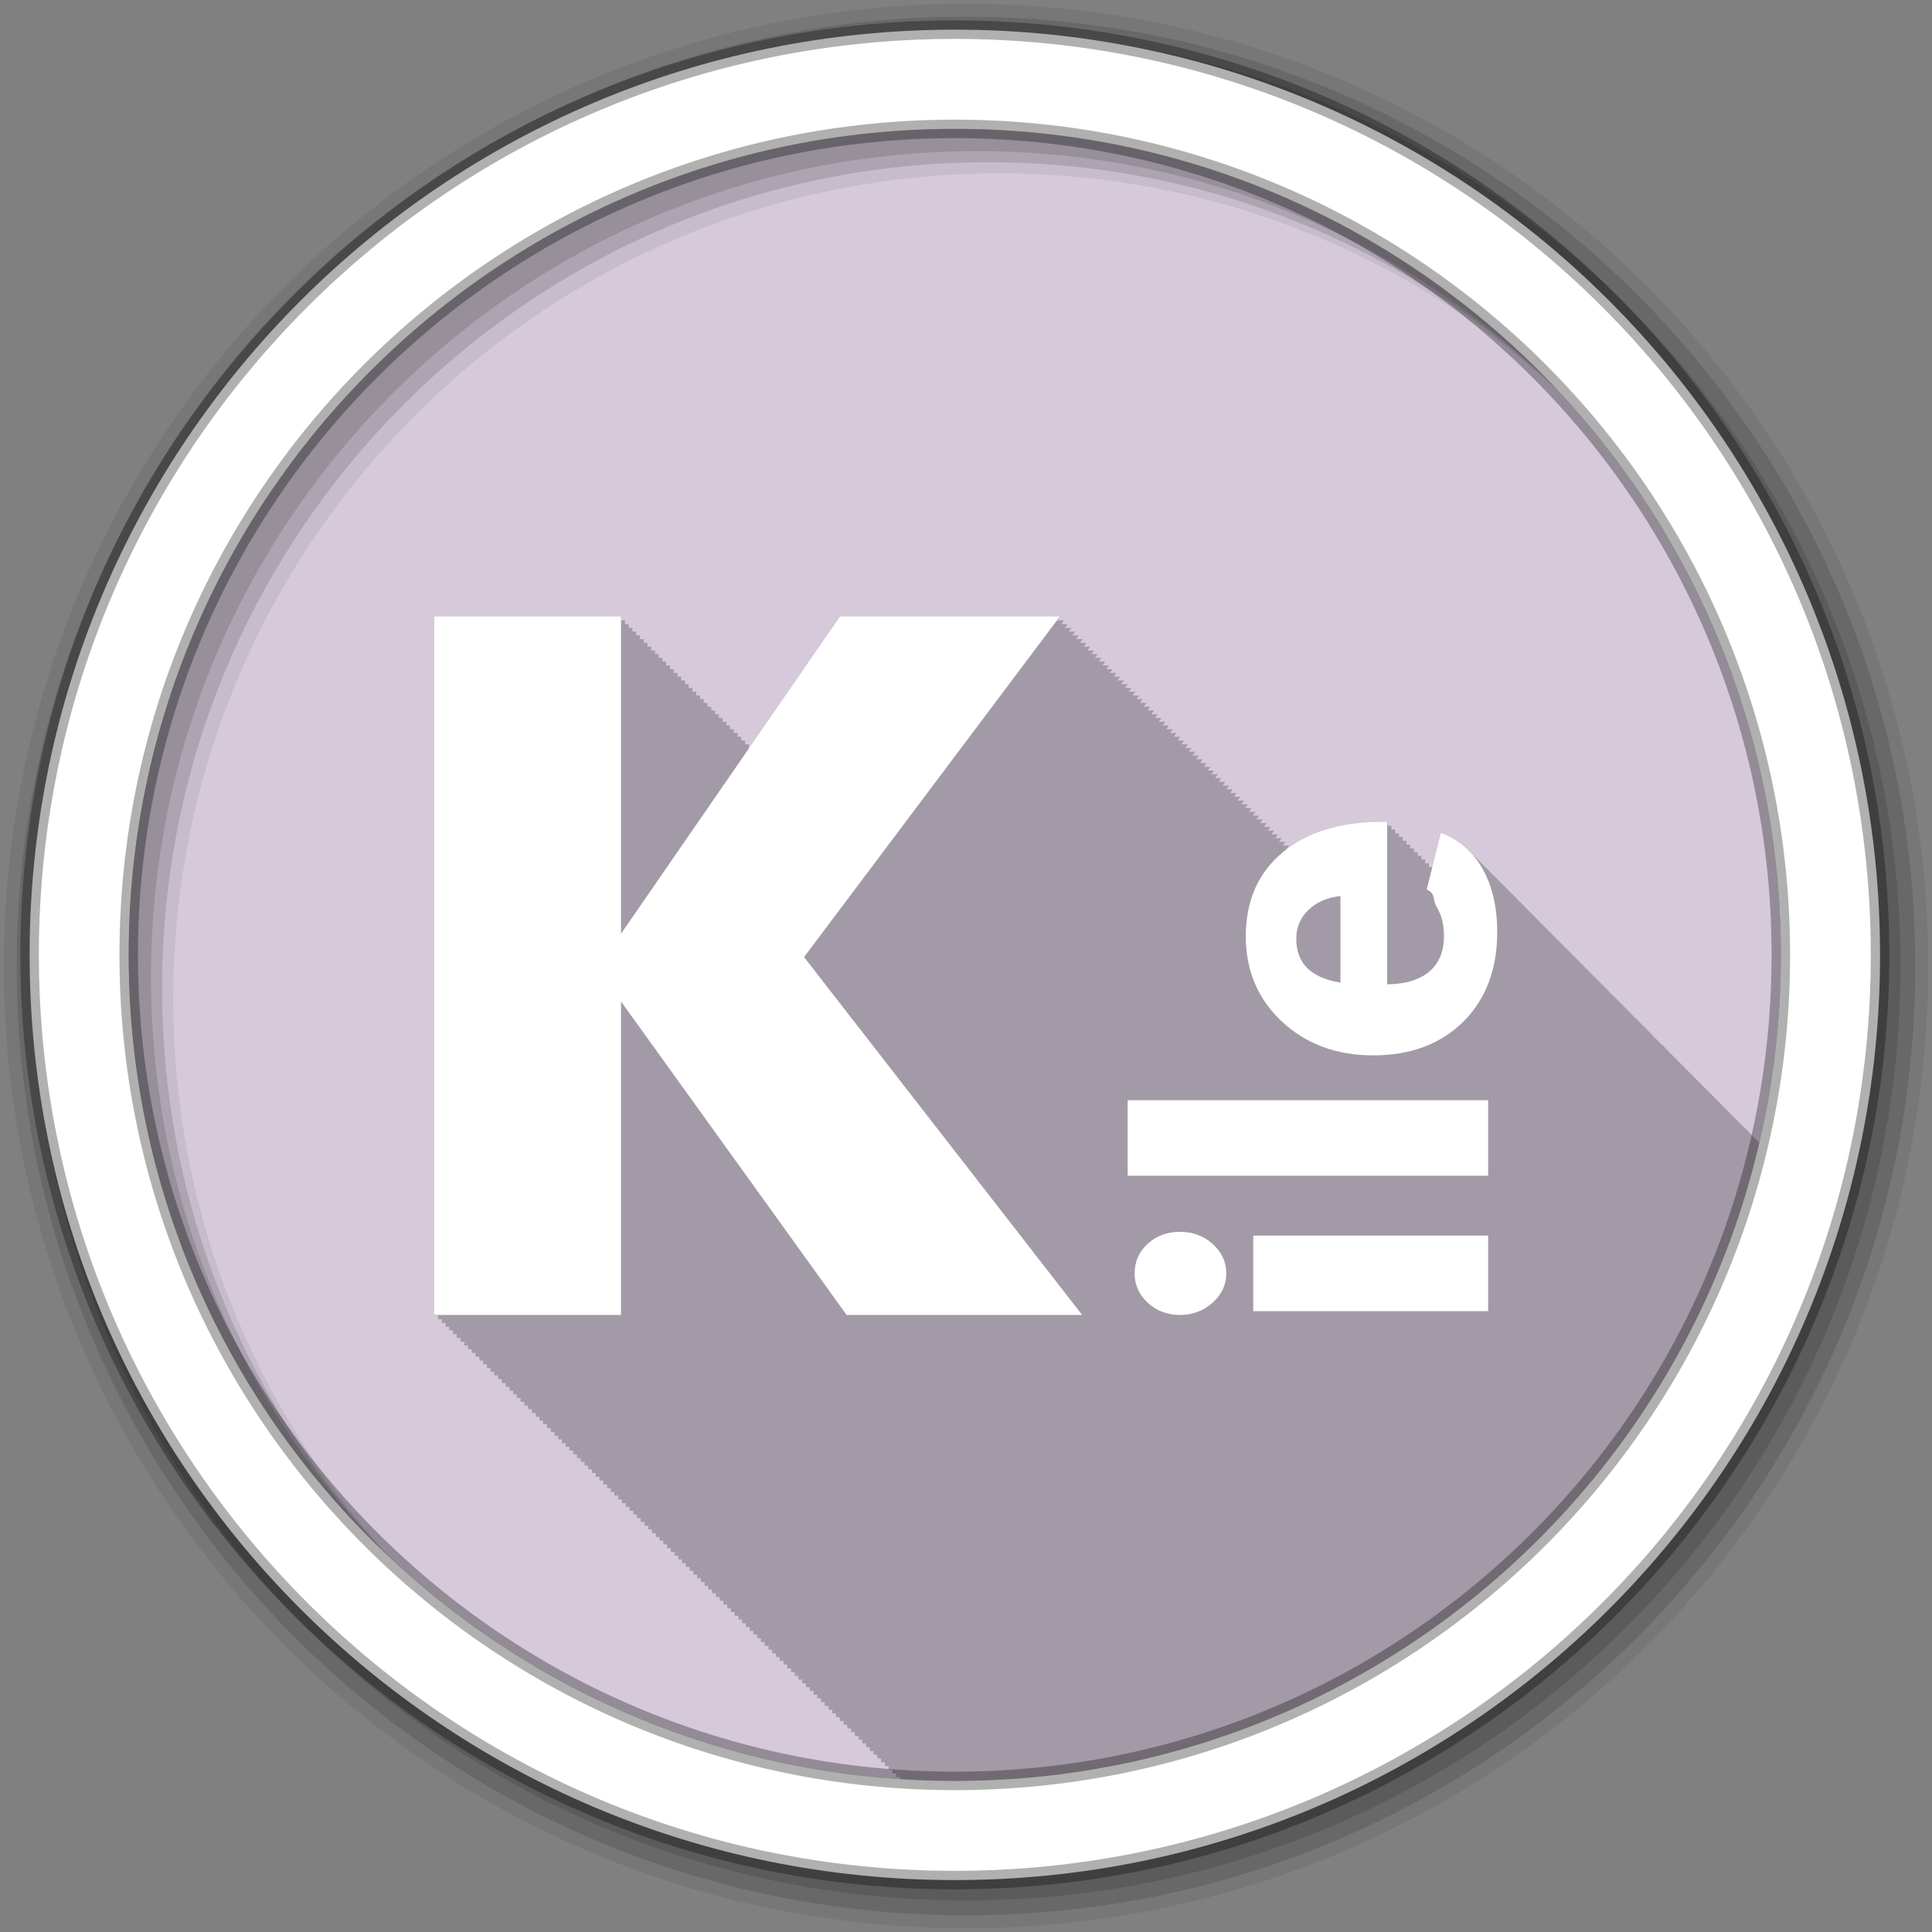 <?xml version="1.0" encoding="UTF-8" standalone="no"?>
<svg xmlns="http://www.w3.org/2000/svg" height="512" viewBox="0 0 512 512" width="512" version="1.1">
 <rect x="0" y="0" width="512" height="512" fill="#808080" stroke="none"/>
 <path id="path4" d="m471.95 253.05c0 120.9-98.01 218.9-218.9 218.9-120.9 0-218.9-98.01-218.9-218.9 0-120.9 98.01-218.9 218.9-218.9 120.9 0 218.9 98.01 218.9 218.9" fill-rule="evenodd" fill="#D5C9DA"/>
 <path id="path6" fill-opacity="0.235" d="m115.09 163.41v185.19h1v1h1v1h1v1h0.969v0.969h1v1h1v1h1v1h1v1h1v1h0.969v0.969h1v1h1v1h1v1h1v1h1v1h0.969v0.969h1v1h1v1h1v1h1v1h1v1h0.969v0.969h1v1h1v1h1v1h1v1h1v1h1v1h0.969v0.969h1v1h1v1h1v1h1v1h1v1h0.969v0.969h1v1h1v1h1v1h1v1h1v1h0.969v0.969h1v1h1v1h1v1h1v1h1v1h1v1h0.969v0.969h1v1h1v1h1v1h1v1h1v1h0.969v0.969h1v1h1v1h1v1h1v1h1v1h0.969v0.969h1v1h1v1h1v1h1v1h1v1h0.969v0.969h1v1h1v1h1v1h1v1h1v1h1v1h0.969v0.969h1v1h1v1h1v1h1v1h1v1h0.969v0.969h1v1h1v1h1v1h1v1h1v1h0.969v0.969h1v1h1v1h1v1h1v1h1v1h1v1h0.969v0.969h1v1h1v1h1v1h1v1h1v1h0.969v0.969h1v1h1v1h1v1h1v1h1v1h0.969v0.969h1v1h1v1h1v1h1v1h1v1h0.969v0.969h1v1h1v1h1v1h1v1h1v1h1v1h0.969v0.969h1v1h1v1h1v1h1v1h1v1h0.969v0.969h1v0.469c4.817 0.317 9.666 0.531 14.563 0.531 103.78 0 190.69-72.23 213.22-169.16-0.171-0.174-0.35-0.343-0.531-0.5-0.244-0.263-0.488-0.51-0.75-0.75-0.333-0.381-0.693-0.727-1.063-1.063-0.388-0.438-0.782-0.873-1.219-1.25-0.332-0.359-0.665-0.715-1.031-1.031-0.232-0.249-0.471-0.491-0.719-0.719-0.363-0.415-0.751-0.794-1.156-1.156-0.297-0.33-0.614-0.642-0.938-0.938-0.399-0.449-0.802-0.894-1.25-1.281-0.271-0.291-0.551-0.549-0.844-0.813-0.315-0.35-0.624-0.688-0.969-1-0.397-0.444-0.806-0.866-1.25-1.25-0.246-0.262-0.487-0.541-0.75-0.781-0.403-0.451-0.83-0.891-1.281-1.281-0.257-0.272-0.537-0.533-0.813-0.781-0.311-0.344-0.599-0.691-0.938-1-0.412-0.46-0.851-0.883-1.313-1.281-0.237-0.251-0.466-0.519-0.719-0.75-0.314-0.349-0.659-0.655-1-0.969-0.321-0.359-0.65-0.709-1-1.031-0.427-0.478-0.866-0.931-1.344-1.344-0.227-0.239-0.447-0.497-0.688-0.719-0.313-0.348-0.661-0.655-1-0.969-0.348-0.39-0.713-0.746-1.094-1.094-0.302-0.333-0.611-0.667-0.938-0.969-0.438-0.489-0.885-0.952-1.375-1.375-0.206-0.215-0.409-0.424-0.625-0.625-0.35-0.392-0.742-0.744-1.125-1.094-0.305-0.336-0.608-0.664-0.938-0.969-0.34-0.378-0.692-0.754-1.063-1.094-0.43-0.473-0.866-0.931-1.344-1.344-0.196-0.203-0.388-0.402-0.594-0.594-0.459-0.513-0.924-0.994-1.438-1.438-0.206-0.214-0.409-0.424-0.625-0.625-0.341-0.378-0.692-0.753-1.063-1.094-0.32-0.35-0.655-0.682-1-1-0.328-0.361-0.677-0.705-1.031-1.031-0.435-0.477-0.862-0.957-1.344-1.375-0.221-0.229-0.455-0.442-0.688-0.656-0.29-0.317-0.596-0.615-0.906-0.906-0.353-0.393-0.711-0.771-1.094-1.125-0.329-0.361-0.677-0.704-1.031-1.031-0.319-0.348-0.657-0.683-1-1-0.342-0.374-0.693-0.723-1.063-1.063-0.28-0.304-0.577-0.594-0.875-0.875-0.352-0.39-0.713-0.772-1.094-1.125-0.329-0.361-0.677-0.703-1.031-1.031-0.314-0.342-0.632-0.687-0.969-1-0.357-0.391-0.739-0.74-1.125-1.094-0.299-0.323-0.587-0.64-0.906-0.938-0.329-0.36-0.677-0.702-1.031-1.031-0.323-0.352-0.685-0.678-1.031-1-0.287-0.313-0.57-0.617-0.875-0.906-0.386-0.429-0.799-0.833-1.219-1.219-0.294-0.317-0.593-0.613-0.906-0.906-0.345-0.378-0.692-0.75-1.063-1.094-0.28-0.303-0.578-0.593-0.875-0.875-0.359-0.398-0.737-0.763-1.125-1.125-0.299-0.325-0.619-0.637-0.938-0.938-0.454-0.499-0.908-0.996-1.406-1.438-0.18-0.187-0.375-0.353-0.563-0.531-0.352-0.39-0.715-0.769-1.094-1.125-0.34-0.372-0.698-0.721-1.063-1.063-0.28-0.303-0.579-0.592-0.875-0.875-0.471-0.521-0.951-1.039-1.469-1.5-0.18-0.187-0.376-0.353-0.563-0.531-0.375-0.415-0.752-0.81-1.156-1.188-0.33-0.356-0.679-0.703-1.031-1.031-0.269-0.291-0.56-0.572-0.844-0.844-0.4-0.442-0.817-0.85-1.25-1.25-0.274-0.293-0.555-0.57-0.844-0.844-0.356-0.389-0.712-0.768-1.094-1.125-0.33-0.357-0.679-0.702-1.031-1.031-0.297-0.321-0.623-0.608-0.938-0.906-0.295-0.321-0.594-0.638-0.906-0.938-0.367-0.405-0.763-0.786-1.156-1.156-2.192-2.377-4.832-4.163-7.969-5.344l-2.313 9.188v-0.188h-1v-1h-1v-1h-0.969v-0.969h-1v-1h-1v-1h-1v-1h-1v-1h-1v-1h-0.969v-0.969h-1v-1h-1v-1h-1v-1h-1.063c-10.667 0-19.18 2.42-25.563 7.25h-0.219l0.75-1h-1.75l0.75-1h-1.688c0.015-0.02 0.719-0.969 0.719-0.969h-1.75c0.016-0.022 0.75-1 0.75-1h-1.75c0.016-0.022 0.75-1 0.75-1h-1.75l0.75-1h-1.75l0.75-1h-1.75c0.016-0.022 0.75-1 0.75-1h-1.688c0.015-0.02 0.719-0.969 0.719-0.969h-1.75c0.016-0.022 0.75-1 0.75-1h-1.75c0.016-0.022 0.75-1 0.75-1h-1.75l0.75-1h-1.75l0.75-1h-1.75c0.016-0.022 0.75-1 0.75-1h-1.688c0.015-0.02 0.719-0.969 0.719-0.969h-1.75c0.016-0.022 0.75-1 0.75-1h-1.75c0.016-0.022 0.75-1 0.75-1h-1.75l0.75-1h-1.75l0.75-1h-1.75c0.016-0.022 0.75-1 0.75-1h-1.75c0.016-0.022 0.75-1 0.75-1h-1.688c0.015-0.02 0.719-0.969 0.719-0.969h-1.75c0.016-0.022 0.75-1 0.75-1h-1.75l0.75-1h-1.75c0.016-0.022 0.75-1 0.75-1h-1.75c0.016-0.022 0.75-1 0.75-1h-1.75c0.016-0.022 0.75-1 0.75-1h-1.688c0.015-0.02 0.719-0.969 0.719-0.969h-1.75l0.75-1h-1.75c0.016-0.022 0.75-1 0.75-1h-1.75c0.016-0.022 0.75-1 0.75-1h-1.75c0.016-0.022 0.75-1 0.75-1h-1.75c0.016-0.022 0.75-1 0.75-1h-1.688l0.719-0.969h-1.75c0.016-0.022 0.75-1 0.75-1h-1.75c0.016-0.022 0.75-1 0.75-1h-1.75c0.016-0.022 0.75-1 0.75-1h-1.75c0.016-0.022 0.75-1 0.75-1h-1.75l0.75-1h-1.75l0.75-1h-1.688c0.015-0.02 0.719-0.969 0.719-0.969h-1.75c0.016-0.022 0.75-1 0.75-1h-1.75c0.016-0.022 0.75-1 0.75-1h-1.75c0.016-0.022 0.75-1 0.75-1h-1.75l0.75-1h-1.75l0.75-1h-1.688c0.015-0.02 0.719-0.969 0.719-0.969h-1.75c0.016-0.022 0.75-1 0.75-1h-1.75c0.016-0.022 0.75-1 0.75-1h-1.75c0.016-0.022 0.75-1 0.75-1h-1.75c0.016-0.022 0.75-1 0.75-1h-1.75c0.016-0.022 0.75-1 0.75-1h-1.688l0.719-0.969h-1.75c0.016-0.022 0.75-1 0.75-1h-1.75c0.016-0.022 0.75-1 0.75-1h-1.75c0.016-0.022 0.75-1 0.75-1h-1.75l0.75-1h-1.75l0.75-1h-1.688c0.015-0.02 0.719-0.969 0.719-0.969h-1.75c0.016-0.022 0.75-1 0.75-1h-1.75l0.75-1h-1.75l0.75-1h-58.31l-23.938 34.813h-0.25v-0.969h-1v-1h-1v-1h-1v-1h-1v-1h-1v-1h-0.969v-0.969h-1v-1h-1v-1h-1v-1h-1v-1h-1v-1h-1v-1h-0.969v-0.969h-1v-1h-1v-1h-1v-1h-1v-1h-1v-1h-0.969v-0.969h-1v-1h-1v-1h-1v-1h-1v-1h-1v-1h-0.969v-0.969h-1v-1h-1v-1h-1v-1h-1v-1h-1v-1h-0.969v-0.969h-1v-1h-1v-1h-1v-1h-49.53"/>
 <g id="g8" fill-rule="evenodd">
  <path id="path10" fill-opacity="0.067" d="m256 1c-140.83 0-255 114.17-255 255s114.17 255 255 255 255-114.17 255-255-114.17-255-255-255m8.827 44.931c120.9 0 218.9 98 218.9 218.9s-98 218.9-218.9 218.9-218.93-98-218.93-218.9 98.03-218.9 218.93-218.9"/>
  <g id="g12" fill-opacity="0.129">
   <path id="path14" d="m256 4.433c-138.94 0-251.57 112.63-251.57 251.57s112.63 251.57 251.57 251.57 251.57-112.63 251.57-251.57-112.63-251.57-251.57-251.57m5.885 38.556c120.9 0 218.9 98 218.9 218.9s-98 218.9-218.9 218.9-218.93-98-218.93-218.9 98.03-218.9 218.93-218.9"/>
   <path id="path16" d="m256 8.356c-136.77 0-247.64 110.87-247.64 247.64s110.87 247.64 247.64 247.64 247.64-110.87 247.64-247.64-110.87-247.64-247.64-247.64m2.942 31.691c120.9 0 218.9 98 218.9 218.9s-98 218.9-218.9 218.9-218.93-98-218.93-218.9 98.03-218.9 218.93-218.9"/>
  </g>
  <path id="path18" d="m253.04 7.859c-135.42 0-245.19 109.78-245.19 245.19 0 135.42 109.78 245.19 245.19 245.19 135.42 0 245.19-109.78 245.19-245.19 0-135.42-109.78-245.19-245.19-245.19zm0 26.297c120.9 0 218.9 98 218.9 218.9s-98 218.9-218.9 218.9-218.93-98-218.93-218.9 98.03-218.9 218.93-218.9z" stroke-opacity="0.31" stroke="#000" stroke-width="4.904" fill="#fff"/>
 </g>
 <g id="g66" transform="matrix(.786 0 0 .786 50.02 57.03)" fill="#fff">
  <path id="path68" d="m82.76 370.8v-235.52h62.987v106.98l73.831-106.98h74.15l-86.27 114.86 93.76 120.66h-79.41l-76.06-105.69v105.69h-62.989"/>
  <path id="path70" d="m334.21 370.8c-4.235 0-7.842-1.355-10.822-4.066-2.98-2.758-4.47-6.06-4.47-9.915 0-3.994 1.464-7.323 4.391-9.986 2.928-2.71 6.561-4.066 10.9-4.066s8.02 1.379 11.06 4.137c3.03 2.71 4.548 6.02 4.548 9.915 0 3.804-1.542 7.085-4.627 9.843-3.084 2.758-6.744 4.137-10.978 4.137m103.9-1.284h-79.2v-25.464h79.2v25.464m0-45.65h-121.55v-25.464h121.55v25.464m-49.795-94.3c-4.496 0.476-8.103 2.045-10.822 4.708-2.718 2.615-4.078 5.849-4.078 9.701 0 4.137 1.255 7.442 3.764 9.915 2.457 2.425 6.169 4.04 11.135 4.851v-29.17m15.762-25.04v54.781c6.117-0.048 10.848-1.474 14.194-4.28 3.294-2.805 4.94-6.776 4.94-11.912 0-3.852-0.784-7.085-2.353-9.701-1.621-2.663-0.324-4.684-3.461-6.06l4.794-19.12c6.06 2.283 10.743 6.325 14.04 12.13 3.294 5.801 4.94 12.911 4.94 21.327 0 12.554-3.816 22.635-11.449 30.24-7.685 7.561-17.801 11.341-30.348 11.341-12.338 0-22.584-3.78-30.74-11.341-8.155-7.608-12.233-17.214-12.233-28.817 0-11.936 4.13-21.351 12.39-28.25 8.26-6.895 19.578-10.343 33.955-10.343h1.333"/>
 </g>
</svg>
